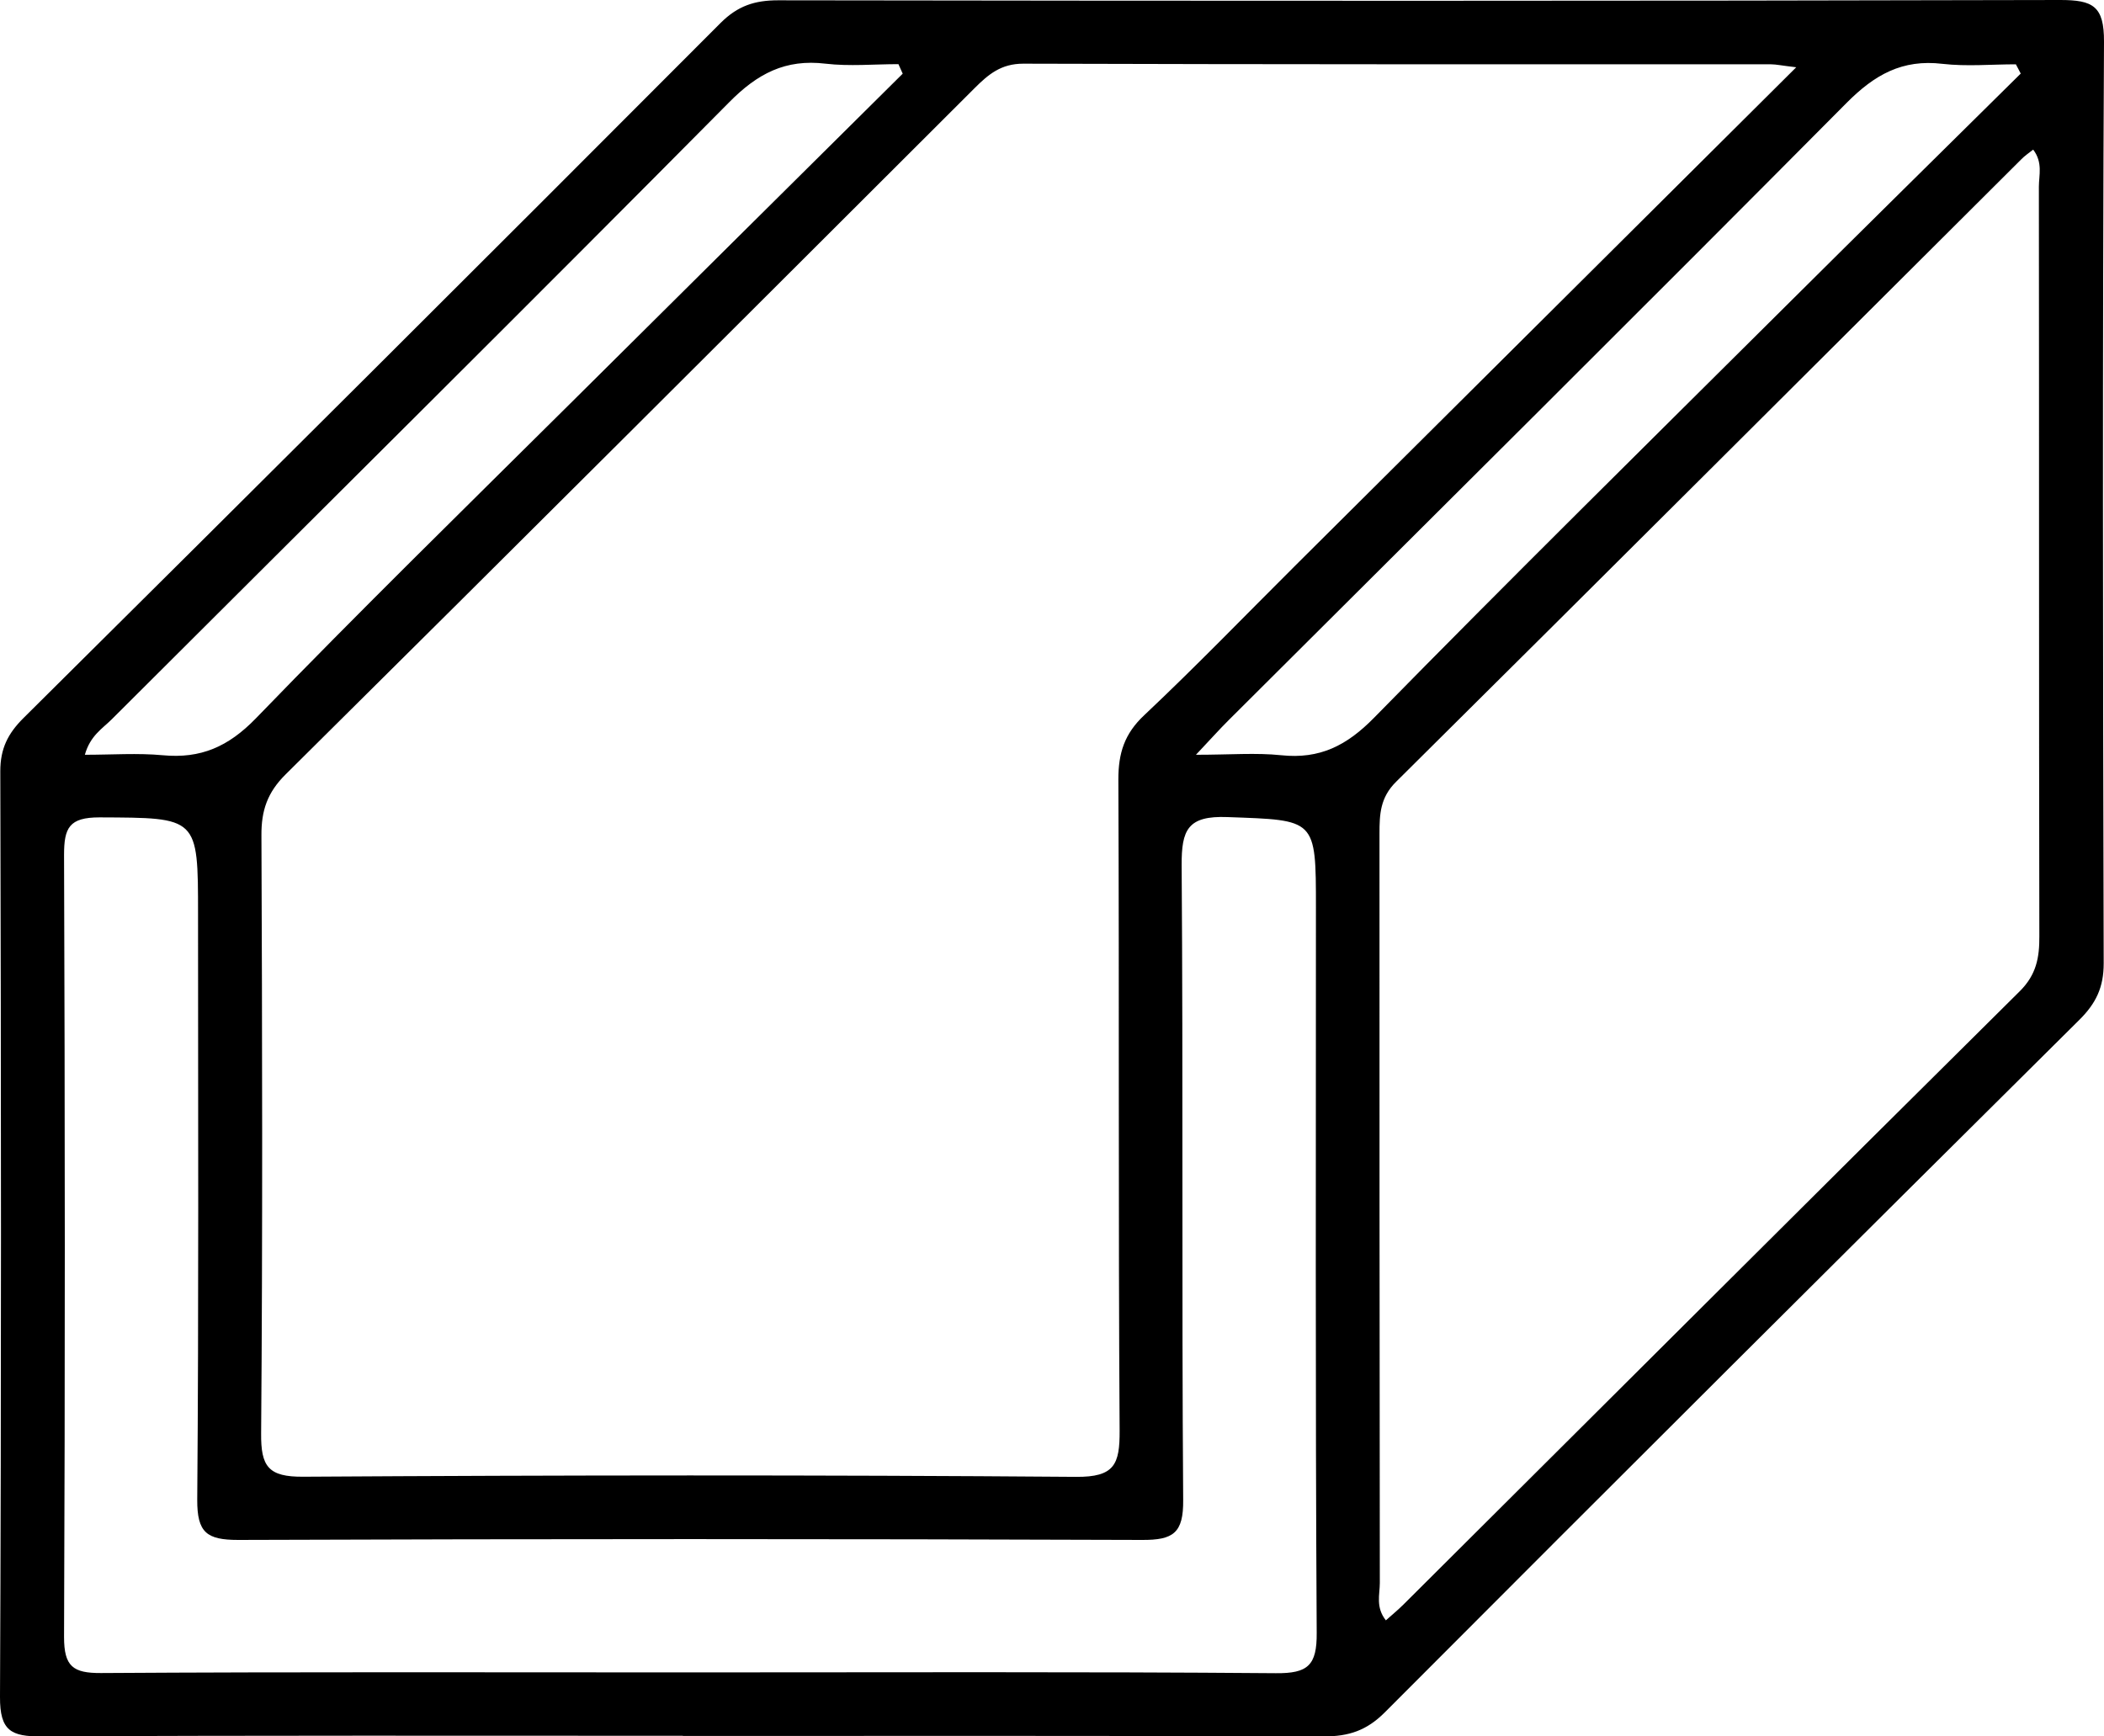 <svg width="63" height="52" viewBox="0 0 63 52" fill="none" xmlns="http://www.w3.org/2000/svg">
<path d="M20.442 51.981C14.042 51.981 7.647 51.967 1.247 52C0.335 52.005 -0.005 51.837 4.71013e-05 50.817C0.042 41.578 0.033 32.334 0.009 23.095C0.009 22.418 0.237 21.968 0.698 21.508C7.675 14.585 14.638 7.647 21.577 0.687C22.089 0.176 22.596 0.009 23.299 0.009C36.094 0.028 48.888 0.032 61.688 0C62.669 0 63.005 0.181 63 1.248C62.953 10.45 62.967 19.647 62.991 28.849C62.991 29.564 62.763 30.046 62.26 30.543C55.311 37.438 48.381 44.343 41.469 51.276C40.925 51.824 40.385 52 39.645 52C33.245 51.977 26.85 51.986 20.451 51.986L20.442 51.981ZM53.78 2.014C53.338 1.963 53.184 1.926 53.031 1.926C45.565 1.926 38.1 1.93 30.639 1.907C29.973 1.907 29.596 2.227 29.182 2.64C22.312 9.499 15.447 16.357 8.555 23.188C8.005 23.731 7.824 24.274 7.828 25.012C7.852 30.984 7.866 36.951 7.819 42.923C7.81 43.916 8.029 44.232 9.085 44.223C16.797 44.176 24.505 44.167 32.217 44.227C33.376 44.237 33.529 43.851 33.525 42.844C33.483 36.343 33.515 29.842 33.487 23.341C33.487 22.552 33.669 21.972 34.265 21.415C35.815 19.954 37.294 18.422 38.803 16.919C43.736 12.009 48.669 7.104 53.785 2.014H53.78ZM60.882 4.478C60.747 4.585 60.622 4.668 60.519 4.775C54.282 10.988 48.055 17.211 41.804 23.411C41.325 23.884 41.306 24.385 41.306 24.96C41.306 32.441 41.306 39.926 41.316 47.406C41.316 47.749 41.185 48.13 41.497 48.524C41.684 48.357 41.86 48.213 42.023 48.051C48.176 41.926 54.315 35.791 60.482 29.68C60.975 29.188 61.068 28.677 61.064 28.037C61.05 20.557 61.059 13.072 61.05 5.592C61.05 5.248 61.175 4.868 60.878 4.478H60.882ZM20.614 50.083C26.478 50.083 32.338 50.06 38.202 50.107C39.161 50.116 39.435 49.875 39.426 48.895C39.384 41.661 39.403 34.427 39.403 27.188C39.403 24.497 39.403 24.566 36.755 24.469C35.559 24.422 35.377 24.854 35.382 25.912C35.428 32.246 35.382 38.585 35.428 44.919C35.438 45.912 35.13 46.121 34.195 46.116C25.175 46.083 16.155 46.083 7.135 46.116C6.19 46.116 5.902 45.898 5.906 44.914C5.953 39.067 5.93 33.225 5.93 27.378C5.93 24.45 5.93 24.492 2.979 24.478C2.071 24.478 1.918 24.789 1.918 25.601C1.946 33.406 1.95 41.216 1.918 49.025C1.918 49.903 2.183 50.107 3.025 50.102C8.89 50.065 14.749 50.083 20.614 50.083ZM27.027 2.2L26.902 1.921C26.175 1.921 25.436 1.991 24.719 1.907C23.518 1.763 22.68 2.204 21.833 3.063C15.699 9.253 9.509 15.387 3.342 21.545C3.067 21.819 2.7 22.032 2.541 22.603C3.356 22.603 4.124 22.547 4.873 22.617C6.013 22.724 6.837 22.362 7.661 21.513C10.761 18.306 13.949 15.188 17.114 12.046C20.418 8.761 23.727 5.485 27.032 2.204L27.027 2.2ZM60.505 2.2C60.459 2.107 60.407 2.014 60.361 1.926C59.63 1.926 58.89 1.995 58.164 1.912C56.959 1.768 56.13 2.237 55.288 3.086C49.149 9.271 42.963 15.411 36.792 21.564C36.517 21.837 36.261 22.125 35.81 22.603C36.838 22.603 37.606 22.538 38.365 22.617C39.519 22.738 40.325 22.329 41.144 21.494C45.211 17.346 49.349 13.267 53.468 9.169C55.809 6.84 58.16 4.524 60.51 2.2H60.505Z" fill="black"/>
</svg>
